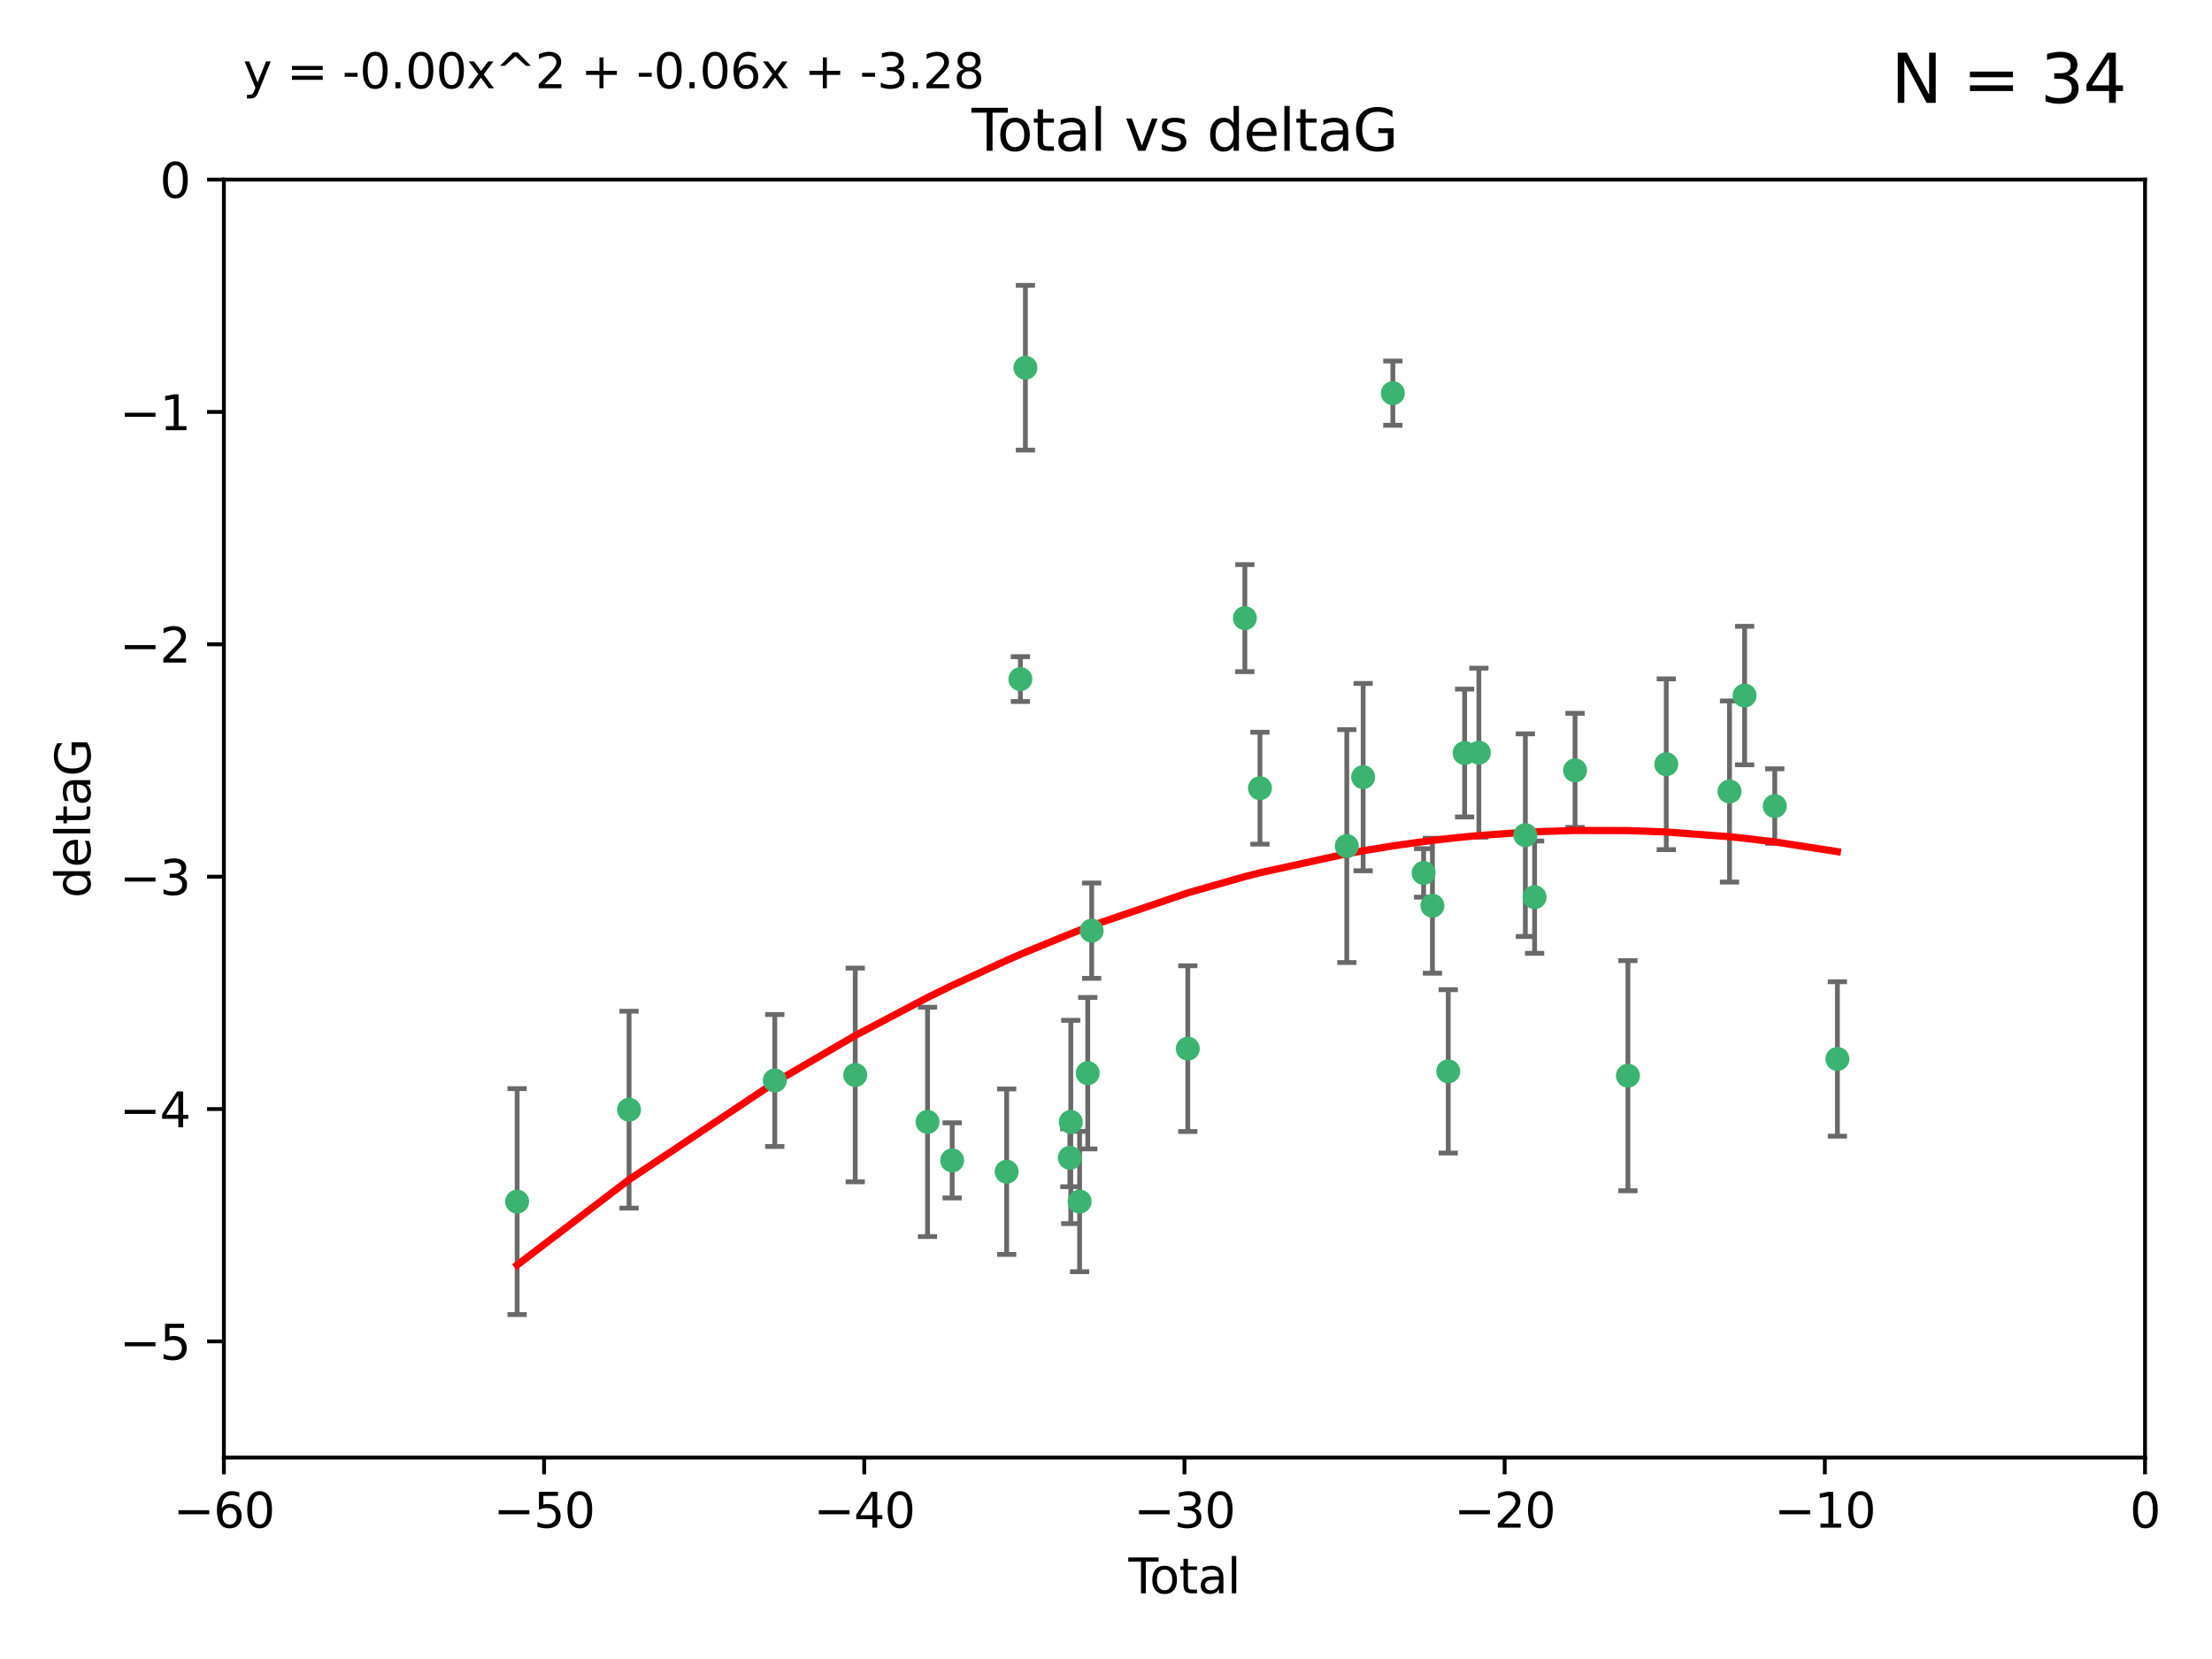 <?xml version="1.0" encoding="utf-8" standalone="no"?>
<!DOCTYPE svg PUBLIC "-//W3C//DTD SVG 1.1//EN"
  "http://www.w3.org/Graphics/SVG/1.1/DTD/svg11.dtd">
<svg xmlns:xlink="http://www.w3.org/1999/xlink" width="460.8pt" height="345.6pt" viewBox="0 0 460.8 345.6" xmlns="http://www.w3.org/2000/svg" version="1.1">
 <defs>
  <style type="text/css">*{stroke-linejoin: round; stroke-linecap: butt}</style>
 </defs>
 <g id="figure_1">
  <g id="patch_1">
   <path d="M 0 345.6 
L 460.8 345.6 
L 460.8 0 
L 0 0 
z
" style="fill: #ffffff"/>
  </g>
  <g id="axes_1">
   <g id="patch_2">
    <path d="M 46.64 303.64 
L 446.85 303.64 
L 446.85 37.411 
L 46.64 37.411 
z
" style="fill: #ffffff"/>
   </g>
   <g id="PathCollection_1">
    <defs>
     <path id="m888e1303e3" d="M 0 1.118 
C 0.297 1.118 0.581 1 0.791 0.791 
C 1 0.581 1.118 0.297 1.118 0 
C 1.118 -0.297 1 -0.581 0.791 -0.791 
C 0.581 -1 0.297 -1.118 0 -1.118 
C -0.297 -1.118 -0.581 -1 -0.791 -0.791 
C -1 -0.581 -1.118 -0.297 -1.118 0 
C -1.118 0.297 -1 0.581 -0.791 0.791 
C -0.581 1 -0.297 1.118 0 1.118 
z
" style="stroke: #3cb371"/>
    </defs>
    <g clip-path="url(#pc1f50fcd42)">
     <use xlink:href="#m888e1303e3" x="107.728" y="250.316" style="fill: #3cb371; stroke: #3cb371"/>
     <use xlink:href="#m888e1303e3" x="131.044" y="231.167" style="fill: #3cb371; stroke: #3cb371"/>
     <use xlink:href="#m888e1303e3" x="161.402" y="225.088" style="fill: #3cb371; stroke: #3cb371"/>
     <use xlink:href="#m888e1303e3" x="178.161" y="223.937" style="fill: #3cb371; stroke: #3cb371"/>
     <use xlink:href="#m888e1303e3" x="193.222" y="233.712" style="fill: #3cb371; stroke: #3cb371"/>
     <use xlink:href="#m888e1303e3" x="198.354" y="241.73" style="fill: #3cb371; stroke: #3cb371"/>
     <use xlink:href="#m888e1303e3" x="209.704" y="244.088" style="fill: #3cb371; stroke: #3cb371"/>
     <use xlink:href="#m888e1303e3" x="212.564" y="141.469" style="fill: #3cb371; stroke: #3cb371"/>
     <use xlink:href="#m888e1303e3" x="213.612" y="76.602" style="fill: #3cb371; stroke: #3cb371"/>
     <use xlink:href="#m888e1303e3" x="222.87" y="241.193" style="fill: #3cb371; stroke: #3cb371"/>
     <use xlink:href="#m888e1303e3" x="223.063" y="233.723" style="fill: #3cb371; stroke: #3cb371"/>
     <use xlink:href="#m888e1303e3" x="224.902" y="250.302" style="fill: #3cb371; stroke: #3cb371"/>
     <use xlink:href="#m888e1303e3" x="226.599" y="223.559" style="fill: #3cb371; stroke: #3cb371"/>
     <use xlink:href="#m888e1303e3" x="227.416" y="193.873" style="fill: #3cb371; stroke: #3cb371"/>
     <use xlink:href="#m888e1303e3" x="247.442" y="218.451" style="fill: #3cb371; stroke: #3cb371"/>
     <use xlink:href="#m888e1303e3" x="259.326" y="128.766" style="fill: #3cb371; stroke: #3cb371"/>
     <use xlink:href="#m888e1303e3" x="262.471" y="164.196" style="fill: #3cb371; stroke: #3cb371"/>
     <use xlink:href="#m888e1303e3" x="280.563" y="176.253" style="fill: #3cb371; stroke: #3cb371"/>
     <use xlink:href="#m888e1303e3" x="283.966" y="161.887" style="fill: #3cb371; stroke: #3cb371"/>
     <use xlink:href="#m888e1303e3" x="290.155" y="81.905" style="fill: #3cb371; stroke: #3cb371"/>
     <use xlink:href="#m888e1303e3" x="296.566" y="181.846" style="fill: #3cb371; stroke: #3cb371"/>
     <use xlink:href="#m888e1303e3" x="298.403" y="188.681" style="fill: #3cb371; stroke: #3cb371"/>
     <use xlink:href="#m888e1303e3" x="301.697" y="223.183" style="fill: #3cb371; stroke: #3cb371"/>
     <use xlink:href="#m888e1303e3" x="305.109" y="156.873" style="fill: #3cb371; stroke: #3cb371"/>
     <use xlink:href="#m888e1303e3" x="308.078" y="156.793" style="fill: #3cb371; stroke: #3cb371"/>
     <use xlink:href="#m888e1303e3" x="317.762" y="173.979" style="fill: #3cb371; stroke: #3cb371"/>
     <use xlink:href="#m888e1303e3" x="319.685" y="186.895" style="fill: #3cb371; stroke: #3cb371"/>
     <use xlink:href="#m888e1303e3" x="328.112" y="160.478" style="fill: #3cb371; stroke: #3cb371"/>
     <use xlink:href="#m888e1303e3" x="339.126" y="224.085" style="fill: #3cb371; stroke: #3cb371"/>
     <use xlink:href="#m888e1303e3" x="347.116" y="159.21" style="fill: #3cb371; stroke: #3cb371"/>
     <use xlink:href="#m888e1303e3" x="360.29" y="164.886" style="fill: #3cb371; stroke: #3cb371"/>
     <use xlink:href="#m888e1303e3" x="363.432" y="144.894" style="fill: #3cb371; stroke: #3cb371"/>
     <use xlink:href="#m888e1303e3" x="369.717" y="167.925" style="fill: #3cb371; stroke: #3cb371"/>
     <use xlink:href="#m888e1303e3" x="382.763" y="220.6" style="fill: #3cb371; stroke: #3cb371"/>
    </g>
   </g>
   <g id="matplotlib.axis_1">
    <g id="xtick_1">
     <g id="line2d_1">
      <defs>
       <path id="mb8787c82d1" d="M 0 0 
L 0 3.5 
" style="stroke: #000000; stroke-width: 0.8"/>
      </defs>
      <g>
       <use xlink:href="#mb8787c82d1" x="46.64" y="303.64" style="stroke: #000000; stroke-width: 0.8"/>
      </g>
     </g>
     <g id="text_1">
      <!-- −60 -->
      <g transform="translate(36.088 318.238)scale(0.1 -0.1)">
       <defs>
        <path id="DejaVuSans-2212" d="M 678 2272 
L 4684 2272 
L 4684 1741 
L 678 1741 
L 678 2272 
z
" transform="scale(0.016)"/>
        <path id="DejaVuSans-36" d="M 2113 2584 
Q 1688 2584 1439 2293 
Q 1191 2003 1191 1497 
Q 1191 994 1439 701 
Q 1688 409 2113 409 
Q 2538 409 2786 701 
Q 3034 994 3034 1497 
Q 3034 2003 2786 2293 
Q 2538 2584 2113 2584 
z
M 3366 4563 
L 3366 3988 
Q 3128 4100 2886 4159 
Q 2644 4219 2406 4219 
Q 1781 4219 1451 3797 
Q 1122 3375 1075 2522 
Q 1259 2794 1537 2939 
Q 1816 3084 2150 3084 
Q 2853 3084 3261 2657 
Q 3669 2231 3669 1497 
Q 3669 778 3244 343 
Q 2819 -91 2113 -91 
Q 1303 -91 875 529 
Q 447 1150 447 2328 
Q 447 3434 972 4092 
Q 1497 4750 2381 4750 
Q 2619 4750 2861 4703 
Q 3103 4656 3366 4563 
z
" transform="scale(0.016)"/>
        <path id="DejaVuSans-30" d="M 2034 4250 
Q 1547 4250 1301 3770 
Q 1056 3291 1056 2328 
Q 1056 1369 1301 889 
Q 1547 409 2034 409 
Q 2525 409 2770 889 
Q 3016 1369 3016 2328 
Q 3016 3291 2770 3770 
Q 2525 4250 2034 4250 
z
M 2034 4750 
Q 2819 4750 3233 4129 
Q 3647 3509 3647 2328 
Q 3647 1150 3233 529 
Q 2819 -91 2034 -91 
Q 1250 -91 836 529 
Q 422 1150 422 2328 
Q 422 3509 836 4129 
Q 1250 4750 2034 4750 
z
" transform="scale(0.016)"/>
       </defs>
       <use xlink:href="#DejaVuSans-2212"/>
       <use xlink:href="#DejaVuSans-36" x="83.789"/>
       <use xlink:href="#DejaVuSans-30" x="147.412"/>
      </g>
     </g>
    </g>
    <g id="xtick_2">
     <g id="line2d_2">
      <g>
       <use xlink:href="#mb8787c82d1" x="113.342" y="303.64" style="stroke: #000000; stroke-width: 0.8"/>
      </g>
     </g>
     <g id="text_2">
      <!-- −50 -->
      <g transform="translate(102.789 318.238)scale(0.1 -0.1)">
       <defs>
        <path id="DejaVuSans-35" d="M 691 4666 
L 3169 4666 
L 3169 4134 
L 1269 4134 
L 1269 2991 
Q 1406 3038 1543 3061 
Q 1681 3084 1819 3084 
Q 2600 3084 3056 2656 
Q 3513 2228 3513 1497 
Q 3513 744 3044 326 
Q 2575 -91 1722 -91 
Q 1428 -91 1123 -41 
Q 819 9 494 109 
L 494 744 
Q 775 591 1075 516 
Q 1375 441 1709 441 
Q 2250 441 2565 725 
Q 2881 1009 2881 1497 
Q 2881 1984 2565 2268 
Q 2250 2553 1709 2553 
Q 1456 2553 1204 2497 
Q 953 2441 691 2322 
L 691 4666 
z
" transform="scale(0.016)"/>
       </defs>
       <use xlink:href="#DejaVuSans-2212"/>
       <use xlink:href="#DejaVuSans-35" x="83.789"/>
       <use xlink:href="#DejaVuSans-30" x="147.412"/>
      </g>
     </g>
    </g>
    <g id="xtick_3">
     <g id="line2d_3">
      <g>
       <use xlink:href="#mb8787c82d1" x="180.043" y="303.64" style="stroke: #000000; stroke-width: 0.8"/>
      </g>
     </g>
     <g id="text_3">
      <!-- −40 -->
      <g transform="translate(169.491 318.238)scale(0.1 -0.1)">
       <defs>
        <path id="DejaVuSans-34" d="M 2419 4116 
L 825 1625 
L 2419 1625 
L 2419 4116 
z
M 2253 4666 
L 3047 4666 
L 3047 1625 
L 3713 1625 
L 3713 1100 
L 3047 1100 
L 3047 0 
L 2419 0 
L 2419 1100 
L 313 1100 
L 313 1709 
L 2253 4666 
z
" transform="scale(0.016)"/>
       </defs>
       <use xlink:href="#DejaVuSans-2212"/>
       <use xlink:href="#DejaVuSans-34" x="83.789"/>
       <use xlink:href="#DejaVuSans-30" x="147.412"/>
      </g>
     </g>
    </g>
    <g id="xtick_4">
     <g id="line2d_4">
      <g>
       <use xlink:href="#mb8787c82d1" x="246.745" y="303.64" style="stroke: #000000; stroke-width: 0.8"/>
      </g>
     </g>
     <g id="text_4">
      <!-- −30 -->
      <g transform="translate(236.193 318.238)scale(0.1 -0.1)">
       <defs>
        <path id="DejaVuSans-33" d="M 2597 2516 
Q 3050 2419 3304 2112 
Q 3559 1806 3559 1356 
Q 3559 666 3084 287 
Q 2609 -91 1734 -91 
Q 1441 -91 1130 -33 
Q 819 25 488 141 
L 488 750 
Q 750 597 1062 519 
Q 1375 441 1716 441 
Q 2309 441 2620 675 
Q 2931 909 2931 1356 
Q 2931 1769 2642 2001 
Q 2353 2234 1838 2234 
L 1294 2234 
L 1294 2753 
L 1863 2753 
Q 2328 2753 2575 2939 
Q 2822 3125 2822 3475 
Q 2822 3834 2567 4026 
Q 2313 4219 1838 4219 
Q 1578 4219 1281 4162 
Q 984 4106 628 3988 
L 628 4550 
Q 988 4650 1302 4700 
Q 1616 4750 1894 4750 
Q 2613 4750 3031 4423 
Q 3450 4097 3450 3541 
Q 3450 3153 3228 2886 
Q 3006 2619 2597 2516 
z
" transform="scale(0.016)"/>
       </defs>
       <use xlink:href="#DejaVuSans-2212"/>
       <use xlink:href="#DejaVuSans-33" x="83.789"/>
       <use xlink:href="#DejaVuSans-30" x="147.412"/>
      </g>
     </g>
    </g>
    <g id="xtick_5">
     <g id="line2d_5">
      <g>
       <use xlink:href="#mb8787c82d1" x="313.447" y="303.64" style="stroke: #000000; stroke-width: 0.8"/>
      </g>
     </g>
     <g id="text_5">
      <!-- −20 -->
      <g transform="translate(302.894 318.238)scale(0.1 -0.1)">
       <defs>
        <path id="DejaVuSans-32" d="M 1228 531 
L 3431 531 
L 3431 0 
L 469 0 
L 469 531 
Q 828 903 1448 1529 
Q 2069 2156 2228 2338 
Q 2531 2678 2651 2914 
Q 2772 3150 2772 3378 
Q 2772 3750 2511 3984 
Q 2250 4219 1831 4219 
Q 1534 4219 1204 4116 
Q 875 4013 500 3803 
L 500 4441 
Q 881 4594 1212 4672 
Q 1544 4750 1819 4750 
Q 2544 4750 2975 4387 
Q 3406 4025 3406 3419 
Q 3406 3131 3298 2873 
Q 3191 2616 2906 2266 
Q 2828 2175 2409 1742 
Q 1991 1309 1228 531 
z
" transform="scale(0.016)"/>
       </defs>
       <use xlink:href="#DejaVuSans-2212"/>
       <use xlink:href="#DejaVuSans-32" x="83.789"/>
       <use xlink:href="#DejaVuSans-30" x="147.412"/>
      </g>
     </g>
    </g>
    <g id="xtick_6">
     <g id="line2d_6">
      <g>
       <use xlink:href="#mb8787c82d1" x="380.148" y="303.64" style="stroke: #000000; stroke-width: 0.8"/>
      </g>
     </g>
     <g id="text_6">
      <!-- −10 -->
      <g transform="translate(369.596 318.238)scale(0.1 -0.1)">
       <defs>
        <path id="DejaVuSans-31" d="M 794 531 
L 1825 531 
L 1825 4091 
L 703 3866 
L 703 4441 
L 1819 4666 
L 2450 4666 
L 2450 531 
L 3481 531 
L 3481 0 
L 794 0 
L 794 531 
z
" transform="scale(0.016)"/>
       </defs>
       <use xlink:href="#DejaVuSans-2212"/>
       <use xlink:href="#DejaVuSans-31" x="83.789"/>
       <use xlink:href="#DejaVuSans-30" x="147.412"/>
      </g>
     </g>
    </g>
    <g id="xtick_7">
     <g id="line2d_7">
      <g>
       <use xlink:href="#mb8787c82d1" x="446.85" y="303.64" style="stroke: #000000; stroke-width: 0.8"/>
      </g>
     </g>
     <g id="text_7">
      <!-- 0 -->
      <g transform="translate(443.669 318.238)scale(0.1 -0.1)">
       <use xlink:href="#DejaVuSans-30"/>
      </g>
     </g>
    </g>
    <g id="text_8">
     <!-- Total -->
     <g transform="translate(235.068 331.917)scale(0.1 -0.1)">
      <defs>
       <path id="DejaVuSans-54" d="M -19 4666 
L 3928 4666 
L 3928 4134 
L 2272 4134 
L 2272 0 
L 1638 0 
L 1638 4134 
L -19 4134 
L -19 4666 
z
" transform="scale(0.016)"/>
       <path id="DejaVuSans-6f" d="M 1959 3097 
Q 1497 3097 1228 2736 
Q 959 2375 959 1747 
Q 959 1119 1226 758 
Q 1494 397 1959 397 
Q 2419 397 2687 759 
Q 2956 1122 2956 1747 
Q 2956 2369 2687 2733 
Q 2419 3097 1959 3097 
z
M 1959 3584 
Q 2709 3584 3137 3096 
Q 3566 2609 3566 1747 
Q 3566 888 3137 398 
Q 2709 -91 1959 -91 
Q 1206 -91 779 398 
Q 353 888 353 1747 
Q 353 2609 779 3096 
Q 1206 3584 1959 3584 
z
" transform="scale(0.016)"/>
       <path id="DejaVuSans-74" d="M 1172 4494 
L 1172 3500 
L 2356 3500 
L 2356 3053 
L 1172 3053 
L 1172 1153 
Q 1172 725 1289 603 
Q 1406 481 1766 481 
L 2356 481 
L 2356 0 
L 1766 0 
Q 1100 0 847 248 
Q 594 497 594 1153 
L 594 3053 
L 172 3053 
L 172 3500 
L 594 3500 
L 594 4494 
L 1172 4494 
z
" transform="scale(0.016)"/>
       <path id="DejaVuSans-61" d="M 2194 1759 
Q 1497 1759 1228 1600 
Q 959 1441 959 1056 
Q 959 750 1161 570 
Q 1363 391 1709 391 
Q 2188 391 2477 730 
Q 2766 1069 2766 1631 
L 2766 1759 
L 2194 1759 
z
M 3341 1997 
L 3341 0 
L 2766 0 
L 2766 531 
Q 2569 213 2275 61 
Q 1981 -91 1556 -91 
Q 1019 -91 701 211 
Q 384 513 384 1019 
Q 384 1609 779 1909 
Q 1175 2209 1959 2209 
L 2766 2209 
L 2766 2266 
Q 2766 2663 2505 2880 
Q 2244 3097 1772 3097 
Q 1472 3097 1187 3025 
Q 903 2953 641 2809 
L 641 3341 
Q 956 3463 1253 3523 
Q 1550 3584 1831 3584 
Q 2591 3584 2966 3190 
Q 3341 2797 3341 1997 
z
" transform="scale(0.016)"/>
       <path id="DejaVuSans-6c" d="M 603 4863 
L 1178 4863 
L 1178 0 
L 603 0 
L 603 4863 
z
" transform="scale(0.016)"/>
      </defs>
      <use xlink:href="#DejaVuSans-54"/>
      <use xlink:href="#DejaVuSans-6f" x="44.084"/>
      <use xlink:href="#DejaVuSans-74" x="105.266"/>
      <use xlink:href="#DejaVuSans-61" x="144.475"/>
      <use xlink:href="#DejaVuSans-6c" x="205.754"/>
     </g>
    </g>
   </g>
   <g id="matplotlib.axis_2">
    <g id="ytick_1">
     <g id="line2d_8">
      <defs>
       <path id="md233405616" d="M 0 0 
L -3.5 0 
" style="stroke: #000000; stroke-width: 0.8"/>
      </defs>
      <g>
       <use xlink:href="#md233405616" x="46.64" y="279.437" style="stroke: #000000; stroke-width: 0.8"/>
      </g>
     </g>
     <g id="text_9">
      <!-- −5 -->
      <g transform="translate(24.898 283.237)scale(0.1 -0.1)">
       <use xlink:href="#DejaVuSans-2212"/>
       <use xlink:href="#DejaVuSans-35" x="83.789"/>
      </g>
     </g>
    </g>
    <g id="ytick_2">
     <g id="line2d_9">
      <g>
       <use xlink:href="#md233405616" x="46.64" y="231.032" style="stroke: #000000; stroke-width: 0.8"/>
      </g>
     </g>
     <g id="text_10">
      <!-- −4 -->
      <g transform="translate(24.898 234.831)scale(0.1 -0.1)">
       <use xlink:href="#DejaVuSans-2212"/>
       <use xlink:href="#DejaVuSans-34" x="83.789"/>
      </g>
     </g>
    </g>
    <g id="ytick_3">
     <g id="line2d_10">
      <g>
       <use xlink:href="#md233405616" x="46.64" y="182.627" style="stroke: #000000; stroke-width: 0.8"/>
      </g>
     </g>
     <g id="text_11">
      <!-- −3 -->
      <g transform="translate(24.898 186.426)scale(0.1 -0.1)">
       <use xlink:href="#DejaVuSans-2212"/>
       <use xlink:href="#DejaVuSans-33" x="83.789"/>
      </g>
     </g>
    </g>
    <g id="ytick_4">
     <g id="line2d_11">
      <g>
       <use xlink:href="#md233405616" x="46.64" y="134.222" style="stroke: #000000; stroke-width: 0.8"/>
      </g>
     </g>
     <g id="text_12">
      <!-- −2 -->
      <g transform="translate(24.898 138.021)scale(0.1 -0.1)">
       <use xlink:href="#DejaVuSans-2212"/>
       <use xlink:href="#DejaVuSans-32" x="83.789"/>
      </g>
     </g>
    </g>
    <g id="ytick_5">
     <g id="line2d_12">
      <g>
       <use xlink:href="#md233405616" x="46.64" y="85.816" style="stroke: #000000; stroke-width: 0.8"/>
      </g>
     </g>
     <g id="text_13">
      <!-- −1 -->
      <g transform="translate(24.898 89.616)scale(0.1 -0.1)">
       <use xlink:href="#DejaVuSans-2212"/>
       <use xlink:href="#DejaVuSans-31" x="83.789"/>
      </g>
     </g>
    </g>
    <g id="ytick_6">
     <g id="line2d_13">
      <g>
       <use xlink:href="#md233405616" x="46.64" y="37.411" style="stroke: #000000; stroke-width: 0.8"/>
      </g>
     </g>
     <g id="text_14">
      <!-- 0 -->
      <g transform="translate(33.278 41.21)scale(0.1 -0.1)">
       <use xlink:href="#DejaVuSans-30"/>
      </g>
     </g>
    </g>
    <g id="text_15">
     <!-- deltaG -->
     <g transform="translate(18.818 187.064)rotate(-90)scale(0.1 -0.1)">
      <defs>
       <path id="DejaVuSans-64" d="M 2906 2969 
L 2906 4863 
L 3481 4863 
L 3481 0 
L 2906 0 
L 2906 525 
Q 2725 213 2448 61 
Q 2172 -91 1784 -91 
Q 1150 -91 751 415 
Q 353 922 353 1747 
Q 353 2572 751 3078 
Q 1150 3584 1784 3584 
Q 2172 3584 2448 3432 
Q 2725 3281 2906 2969 
z
M 947 1747 
Q 947 1113 1208 752 
Q 1469 391 1925 391 
Q 2381 391 2643 752 
Q 2906 1113 2906 1747 
Q 2906 2381 2643 2742 
Q 2381 3103 1925 3103 
Q 1469 3103 1208 2742 
Q 947 2381 947 1747 
z
" transform="scale(0.016)"/>
       <path id="DejaVuSans-65" d="M 3597 1894 
L 3597 1613 
L 953 1613 
Q 991 1019 1311 708 
Q 1631 397 2203 397 
Q 2534 397 2845 478 
Q 3156 559 3463 722 
L 3463 178 
Q 3153 47 2828 -22 
Q 2503 -91 2169 -91 
Q 1331 -91 842 396 
Q 353 884 353 1716 
Q 353 2575 817 3079 
Q 1281 3584 2069 3584 
Q 2775 3584 3186 3129 
Q 3597 2675 3597 1894 
z
M 3022 2063 
Q 3016 2534 2758 2815 
Q 2500 3097 2075 3097 
Q 1594 3097 1305 2825 
Q 1016 2553 972 2059 
L 3022 2063 
z
" transform="scale(0.016)"/>
       <path id="DejaVuSans-47" d="M 3809 666 
L 3809 1919 
L 2778 1919 
L 2778 2438 
L 4434 2438 
L 4434 434 
Q 4069 175 3628 42 
Q 3188 -91 2688 -91 
Q 1594 -91 976 548 
Q 359 1188 359 2328 
Q 359 3472 976 4111 
Q 1594 4750 2688 4750 
Q 3144 4750 3555 4637 
Q 3966 4525 4313 4306 
L 4313 3634 
Q 3963 3931 3569 4081 
Q 3175 4231 2741 4231 
Q 1884 4231 1454 3753 
Q 1025 3275 1025 2328 
Q 1025 1384 1454 906 
Q 1884 428 2741 428 
Q 3075 428 3337 486 
Q 3600 544 3809 666 
z
" transform="scale(0.016)"/>
      </defs>
      <use xlink:href="#DejaVuSans-64"/>
      <use xlink:href="#DejaVuSans-65" x="63.477"/>
      <use xlink:href="#DejaVuSans-6c" x="125"/>
      <use xlink:href="#DejaVuSans-74" x="152.783"/>
      <use xlink:href="#DejaVuSans-61" x="191.992"/>
      <use xlink:href="#DejaVuSans-47" x="253.271"/>
     </g>
    </g>
   </g>
   <g id="LineCollection_1">
    <path d="M 107.728 273.851 
L 107.728 226.78 
" clip-path="url(#pc1f50fcd42)" style="fill: none; stroke: #696969"/>
    <path d="M 131.044 251.678 
L 131.044 210.656 
" clip-path="url(#pc1f50fcd42)" style="fill: none; stroke: #696969"/>
    <path d="M 161.402 238.836 
L 161.402 211.34 
" clip-path="url(#pc1f50fcd42)" style="fill: none; stroke: #696969"/>
    <path d="M 178.161 246.2 
L 178.161 201.674 
" clip-path="url(#pc1f50fcd42)" style="fill: none; stroke: #696969"/>
    <path d="M 193.222 257.598 
L 193.222 209.826 
" clip-path="url(#pc1f50fcd42)" style="fill: none; stroke: #696969"/>
    <path d="M 198.354 249.557 
L 198.354 233.903 
" clip-path="url(#pc1f50fcd42)" style="fill: none; stroke: #696969"/>
    <path d="M 209.704 261.318 
L 209.704 226.858 
" clip-path="url(#pc1f50fcd42)" style="fill: none; stroke: #696969"/>
    <path d="M 212.564 146.137 
L 212.564 136.802 
" clip-path="url(#pc1f50fcd42)" style="fill: none; stroke: #696969"/>
    <path d="M 213.612 93.762 
L 213.612 59.442 
" clip-path="url(#pc1f50fcd42)" style="fill: none; stroke: #696969"/>
    <path d="M 222.87 247.22 
L 222.87 235.166 
" clip-path="url(#pc1f50fcd42)" style="fill: none; stroke: #696969"/>
    <path d="M 223.063 254.896 
L 223.063 212.549 
" clip-path="url(#pc1f50fcd42)" style="fill: none; stroke: #696969"/>
    <path d="M 224.902 264.925 
L 224.902 235.679 
" clip-path="url(#pc1f50fcd42)" style="fill: none; stroke: #696969"/>
    <path d="M 226.599 239.336 
L 226.599 207.781 
" clip-path="url(#pc1f50fcd42)" style="fill: none; stroke: #696969"/>
    <path d="M 227.416 203.802 
L 227.416 183.944 
" clip-path="url(#pc1f50fcd42)" style="fill: none; stroke: #696969"/>
    <path d="M 247.442 235.713 
L 247.442 201.188 
" clip-path="url(#pc1f50fcd42)" style="fill: none; stroke: #696969"/>
    <path d="M 259.326 139.92 
L 259.326 117.611 
" clip-path="url(#pc1f50fcd42)" style="fill: none; stroke: #696969"/>
    <path d="M 262.471 175.847 
L 262.471 152.545 
" clip-path="url(#pc1f50fcd42)" style="fill: none; stroke: #696969"/>
    <path d="M 280.563 200.512 
L 280.563 151.994 
" clip-path="url(#pc1f50fcd42)" style="fill: none; stroke: #696969"/>
    <path d="M 283.966 181.396 
L 283.966 142.378 
" clip-path="url(#pc1f50fcd42)" style="fill: none; stroke: #696969"/>
    <path d="M 290.155 88.597 
L 290.155 75.213 
" clip-path="url(#pc1f50fcd42)" style="fill: none; stroke: #696969"/>
    <path d="M 296.566 186.895 
L 296.566 176.797 
" clip-path="url(#pc1f50fcd42)" style="fill: none; stroke: #696969"/>
    <path d="M 298.403 202.739 
L 298.403 174.624 
" clip-path="url(#pc1f50fcd42)" style="fill: none; stroke: #696969"/>
    <path d="M 301.697 240.197 
L 301.697 206.168 
" clip-path="url(#pc1f50fcd42)" style="fill: none; stroke: #696969"/>
    <path d="M 305.109 170.189 
L 305.109 143.557 
" clip-path="url(#pc1f50fcd42)" style="fill: none; stroke: #696969"/>
    <path d="M 308.078 174.39 
L 308.078 139.196 
" clip-path="url(#pc1f50fcd42)" style="fill: none; stroke: #696969"/>
    <path d="M 317.762 195.085 
L 317.762 152.873 
" clip-path="url(#pc1f50fcd42)" style="fill: none; stroke: #696969"/>
    <path d="M 319.685 198.597 
L 319.685 175.193 
" clip-path="url(#pc1f50fcd42)" style="fill: none; stroke: #696969"/>
    <path d="M 328.112 172.358 
L 328.112 148.597 
" clip-path="url(#pc1f50fcd42)" style="fill: none; stroke: #696969"/>
    <path d="M 339.126 248.056 
L 339.126 200.114 
" clip-path="url(#pc1f50fcd42)" style="fill: none; stroke: #696969"/>
    <path d="M 347.116 176.996 
L 347.116 141.423 
" clip-path="url(#pc1f50fcd42)" style="fill: none; stroke: #696969"/>
    <path d="M 360.29 183.754 
L 360.29 146.019 
" clip-path="url(#pc1f50fcd42)" style="fill: none; stroke: #696969"/>
    <path d="M 363.432 159.319 
L 363.432 130.469 
" clip-path="url(#pc1f50fcd42)" style="fill: none; stroke: #696969"/>
    <path d="M 369.717 175.69 
L 369.717 160.161 
" clip-path="url(#pc1f50fcd42)" style="fill: none; stroke: #696969"/>
    <path d="M 382.763 236.686 
L 382.763 204.513 
" clip-path="url(#pc1f50fcd42)" style="fill: none; stroke: #696969"/>
   </g>
   <g id="line2d_14">
    <defs>
     <path id="m9867079b79" d="M 2 0 
L -2 -0 
" style="stroke: #696969"/>
    </defs>
    <g clip-path="url(#pc1f50fcd42)">
     <use xlink:href="#m9867079b79" x="107.728" y="273.851" style="fill: #696969; stroke: #696969"/>
     <use xlink:href="#m9867079b79" x="131.044" y="251.678" style="fill: #696969; stroke: #696969"/>
     <use xlink:href="#m9867079b79" x="161.402" y="238.836" style="fill: #696969; stroke: #696969"/>
     <use xlink:href="#m9867079b79" x="178.161" y="246.2" style="fill: #696969; stroke: #696969"/>
     <use xlink:href="#m9867079b79" x="193.222" y="257.598" style="fill: #696969; stroke: #696969"/>
     <use xlink:href="#m9867079b79" x="198.354" y="249.557" style="fill: #696969; stroke: #696969"/>
     <use xlink:href="#m9867079b79" x="209.704" y="261.318" style="fill: #696969; stroke: #696969"/>
     <use xlink:href="#m9867079b79" x="212.564" y="146.137" style="fill: #696969; stroke: #696969"/>
     <use xlink:href="#m9867079b79" x="213.612" y="93.762" style="fill: #696969; stroke: #696969"/>
     <use xlink:href="#m9867079b79" x="222.87" y="247.22" style="fill: #696969; stroke: #696969"/>
     <use xlink:href="#m9867079b79" x="223.063" y="254.896" style="fill: #696969; stroke: #696969"/>
     <use xlink:href="#m9867079b79" x="224.902" y="264.925" style="fill: #696969; stroke: #696969"/>
     <use xlink:href="#m9867079b79" x="226.599" y="239.336" style="fill: #696969; stroke: #696969"/>
     <use xlink:href="#m9867079b79" x="227.416" y="203.802" style="fill: #696969; stroke: #696969"/>
     <use xlink:href="#m9867079b79" x="247.442" y="235.713" style="fill: #696969; stroke: #696969"/>
     <use xlink:href="#m9867079b79" x="259.326" y="139.92" style="fill: #696969; stroke: #696969"/>
     <use xlink:href="#m9867079b79" x="262.471" y="175.847" style="fill: #696969; stroke: #696969"/>
     <use xlink:href="#m9867079b79" x="280.563" y="200.512" style="fill: #696969; stroke: #696969"/>
     <use xlink:href="#m9867079b79" x="283.966" y="181.396" style="fill: #696969; stroke: #696969"/>
     <use xlink:href="#m9867079b79" x="290.155" y="88.597" style="fill: #696969; stroke: #696969"/>
     <use xlink:href="#m9867079b79" x="296.566" y="186.895" style="fill: #696969; stroke: #696969"/>
     <use xlink:href="#m9867079b79" x="298.403" y="202.739" style="fill: #696969; stroke: #696969"/>
     <use xlink:href="#m9867079b79" x="301.697" y="240.197" style="fill: #696969; stroke: #696969"/>
     <use xlink:href="#m9867079b79" x="305.109" y="170.189" style="fill: #696969; stroke: #696969"/>
     <use xlink:href="#m9867079b79" x="308.078" y="174.39" style="fill: #696969; stroke: #696969"/>
     <use xlink:href="#m9867079b79" x="317.762" y="195.085" style="fill: #696969; stroke: #696969"/>
     <use xlink:href="#m9867079b79" x="319.685" y="198.597" style="fill: #696969; stroke: #696969"/>
     <use xlink:href="#m9867079b79" x="328.112" y="172.358" style="fill: #696969; stroke: #696969"/>
     <use xlink:href="#m9867079b79" x="339.126" y="248.056" style="fill: #696969; stroke: #696969"/>
     <use xlink:href="#m9867079b79" x="347.116" y="176.996" style="fill: #696969; stroke: #696969"/>
     <use xlink:href="#m9867079b79" x="360.29" y="183.754" style="fill: #696969; stroke: #696969"/>
     <use xlink:href="#m9867079b79" x="363.432" y="159.319" style="fill: #696969; stroke: #696969"/>
     <use xlink:href="#m9867079b79" x="369.717" y="175.69" style="fill: #696969; stroke: #696969"/>
     <use xlink:href="#m9867079b79" x="382.763" y="236.686" style="fill: #696969; stroke: #696969"/>
    </g>
   </g>
   <g id="line2d_15">
    <g clip-path="url(#pc1f50fcd42)">
     <use xlink:href="#m9867079b79" x="107.728" y="226.78" style="fill: #696969; stroke: #696969"/>
     <use xlink:href="#m9867079b79" x="131.044" y="210.656" style="fill: #696969; stroke: #696969"/>
     <use xlink:href="#m9867079b79" x="161.402" y="211.34" style="fill: #696969; stroke: #696969"/>
     <use xlink:href="#m9867079b79" x="178.161" y="201.674" style="fill: #696969; stroke: #696969"/>
     <use xlink:href="#m9867079b79" x="193.222" y="209.826" style="fill: #696969; stroke: #696969"/>
     <use xlink:href="#m9867079b79" x="198.354" y="233.903" style="fill: #696969; stroke: #696969"/>
     <use xlink:href="#m9867079b79" x="209.704" y="226.858" style="fill: #696969; stroke: #696969"/>
     <use xlink:href="#m9867079b79" x="212.564" y="136.802" style="fill: #696969; stroke: #696969"/>
     <use xlink:href="#m9867079b79" x="213.612" y="59.442" style="fill: #696969; stroke: #696969"/>
     <use xlink:href="#m9867079b79" x="222.87" y="235.166" style="fill: #696969; stroke: #696969"/>
     <use xlink:href="#m9867079b79" x="223.063" y="212.549" style="fill: #696969; stroke: #696969"/>
     <use xlink:href="#m9867079b79" x="224.902" y="235.679" style="fill: #696969; stroke: #696969"/>
     <use xlink:href="#m9867079b79" x="226.599" y="207.781" style="fill: #696969; stroke: #696969"/>
     <use xlink:href="#m9867079b79" x="227.416" y="183.944" style="fill: #696969; stroke: #696969"/>
     <use xlink:href="#m9867079b79" x="247.442" y="201.188" style="fill: #696969; stroke: #696969"/>
     <use xlink:href="#m9867079b79" x="259.326" y="117.611" style="fill: #696969; stroke: #696969"/>
     <use xlink:href="#m9867079b79" x="262.471" y="152.545" style="fill: #696969; stroke: #696969"/>
     <use xlink:href="#m9867079b79" x="280.563" y="151.994" style="fill: #696969; stroke: #696969"/>
     <use xlink:href="#m9867079b79" x="283.966" y="142.378" style="fill: #696969; stroke: #696969"/>
     <use xlink:href="#m9867079b79" x="290.155" y="75.213" style="fill: #696969; stroke: #696969"/>
     <use xlink:href="#m9867079b79" x="296.566" y="176.797" style="fill: #696969; stroke: #696969"/>
     <use xlink:href="#m9867079b79" x="298.403" y="174.624" style="fill: #696969; stroke: #696969"/>
     <use xlink:href="#m9867079b79" x="301.697" y="206.168" style="fill: #696969; stroke: #696969"/>
     <use xlink:href="#m9867079b79" x="305.109" y="143.557" style="fill: #696969; stroke: #696969"/>
     <use xlink:href="#m9867079b79" x="308.078" y="139.196" style="fill: #696969; stroke: #696969"/>
     <use xlink:href="#m9867079b79" x="317.762" y="152.873" style="fill: #696969; stroke: #696969"/>
     <use xlink:href="#m9867079b79" x="319.685" y="175.193" style="fill: #696969; stroke: #696969"/>
     <use xlink:href="#m9867079b79" x="328.112" y="148.597" style="fill: #696969; stroke: #696969"/>
     <use xlink:href="#m9867079b79" x="339.126" y="200.114" style="fill: #696969; stroke: #696969"/>
     <use xlink:href="#m9867079b79" x="347.116" y="141.423" style="fill: #696969; stroke: #696969"/>
     <use xlink:href="#m9867079b79" x="360.29" y="146.019" style="fill: #696969; stroke: #696969"/>
     <use xlink:href="#m9867079b79" x="363.432" y="130.469" style="fill: #696969; stroke: #696969"/>
     <use xlink:href="#m9867079b79" x="369.717" y="160.161" style="fill: #696969; stroke: #696969"/>
     <use xlink:href="#m9867079b79" x="382.763" y="204.513" style="fill: #696969; stroke: #696969"/>
    </g>
   </g>
   <g id="line2d_16">
    <path d="M 107.728 263.529 
L 131.044 245.741 
L 161.402 225.491 
L 178.161 215.723 
L 193.222 207.802 
L 198.354 205.287 
L 209.704 200.062 
L 212.564 198.818 
L 213.612 198.369 
L 222.87 194.576 
L 223.063 194.501 
L 224.902 193.785 
L 226.599 193.135 
L 227.416 192.826 
L 247.442 185.996 
L 259.326 182.621 
L 262.471 181.812 
L 280.563 177.845 
L 283.966 177.23 
L 290.155 176.217 
L 296.566 175.312 
L 298.403 175.08 
L 301.697 174.693 
L 305.109 174.334 
L 308.078 174.055 
L 317.762 173.365 
L 319.685 173.268 
L 328.112 172.998 
L 339.126 173.028 
L 347.116 173.321 
L 360.29 174.302 
L 363.432 174.628 
L 369.717 175.385 
L 382.763 177.408 
" clip-path="url(#pc1f50fcd42)" style="fill: none; stroke: #ff0000; stroke-width: 1.5; stroke-linecap: square"/>
   </g>
   <g id="line2d_17">
    <defs>
     <path id="m01e9e45c41" d="M 0 2 
C 0.53 2 1.039 1.789 1.414 1.414 
C 1.789 1.039 2 0.53 2 0 
C 2 -0.53 1.789 -1.039 1.414 -1.414 
C 1.039 -1.789 0.53 -2 0 -2 
C -0.53 -2 -1.039 -1.789 -1.414 -1.414 
C -1.789 -1.039 -2 -0.53 -2 0 
C -2 0.53 -1.789 1.039 -1.414 1.414 
C -1.039 1.789 -0.53 2 0 2 
z
" style="stroke: #3cb371"/>
    </defs>
    <g clip-path="url(#pc1f50fcd42)">
     <use xlink:href="#m01e9e45c41" x="107.728" y="250.316" style="fill: #3cb371; stroke: #3cb371"/>
     <use xlink:href="#m01e9e45c41" x="131.044" y="231.167" style="fill: #3cb371; stroke: #3cb371"/>
     <use xlink:href="#m01e9e45c41" x="161.402" y="225.088" style="fill: #3cb371; stroke: #3cb371"/>
     <use xlink:href="#m01e9e45c41" x="178.161" y="223.937" style="fill: #3cb371; stroke: #3cb371"/>
     <use xlink:href="#m01e9e45c41" x="193.222" y="233.712" style="fill: #3cb371; stroke: #3cb371"/>
     <use xlink:href="#m01e9e45c41" x="198.354" y="241.73" style="fill: #3cb371; stroke: #3cb371"/>
     <use xlink:href="#m01e9e45c41" x="209.704" y="244.088" style="fill: #3cb371; stroke: #3cb371"/>
     <use xlink:href="#m01e9e45c41" x="212.564" y="141.469" style="fill: #3cb371; stroke: #3cb371"/>
     <use xlink:href="#m01e9e45c41" x="213.612" y="76.602" style="fill: #3cb371; stroke: #3cb371"/>
     <use xlink:href="#m01e9e45c41" x="222.87" y="241.193" style="fill: #3cb371; stroke: #3cb371"/>
     <use xlink:href="#m01e9e45c41" x="223.063" y="233.723" style="fill: #3cb371; stroke: #3cb371"/>
     <use xlink:href="#m01e9e45c41" x="224.902" y="250.302" style="fill: #3cb371; stroke: #3cb371"/>
     <use xlink:href="#m01e9e45c41" x="226.599" y="223.559" style="fill: #3cb371; stroke: #3cb371"/>
     <use xlink:href="#m01e9e45c41" x="227.416" y="193.873" style="fill: #3cb371; stroke: #3cb371"/>
     <use xlink:href="#m01e9e45c41" x="247.442" y="218.451" style="fill: #3cb371; stroke: #3cb371"/>
     <use xlink:href="#m01e9e45c41" x="259.326" y="128.766" style="fill: #3cb371; stroke: #3cb371"/>
     <use xlink:href="#m01e9e45c41" x="262.471" y="164.196" style="fill: #3cb371; stroke: #3cb371"/>
     <use xlink:href="#m01e9e45c41" x="280.563" y="176.253" style="fill: #3cb371; stroke: #3cb371"/>
     <use xlink:href="#m01e9e45c41" x="283.966" y="161.887" style="fill: #3cb371; stroke: #3cb371"/>
     <use xlink:href="#m01e9e45c41" x="290.155" y="81.905" style="fill: #3cb371; stroke: #3cb371"/>
     <use xlink:href="#m01e9e45c41" x="296.566" y="181.846" style="fill: #3cb371; stroke: #3cb371"/>
     <use xlink:href="#m01e9e45c41" x="298.403" y="188.681" style="fill: #3cb371; stroke: #3cb371"/>
     <use xlink:href="#m01e9e45c41" x="301.697" y="223.183" style="fill: #3cb371; stroke: #3cb371"/>
     <use xlink:href="#m01e9e45c41" x="305.109" y="156.873" style="fill: #3cb371; stroke: #3cb371"/>
     <use xlink:href="#m01e9e45c41" x="308.078" y="156.793" style="fill: #3cb371; stroke: #3cb371"/>
     <use xlink:href="#m01e9e45c41" x="317.762" y="173.979" style="fill: #3cb371; stroke: #3cb371"/>
     <use xlink:href="#m01e9e45c41" x="319.685" y="186.895" style="fill: #3cb371; stroke: #3cb371"/>
     <use xlink:href="#m01e9e45c41" x="328.112" y="160.478" style="fill: #3cb371; stroke: #3cb371"/>
     <use xlink:href="#m01e9e45c41" x="339.126" y="224.085" style="fill: #3cb371; stroke: #3cb371"/>
     <use xlink:href="#m01e9e45c41" x="347.116" y="159.21" style="fill: #3cb371; stroke: #3cb371"/>
     <use xlink:href="#m01e9e45c41" x="360.29" y="164.886" style="fill: #3cb371; stroke: #3cb371"/>
     <use xlink:href="#m01e9e45c41" x="363.432" y="144.894" style="fill: #3cb371; stroke: #3cb371"/>
     <use xlink:href="#m01e9e45c41" x="369.717" y="167.925" style="fill: #3cb371; stroke: #3cb371"/>
     <use xlink:href="#m01e9e45c41" x="382.763" y="220.6" style="fill: #3cb371; stroke: #3cb371"/>
    </g>
   </g>
   <g id="patch_3">
    <path d="M 46.64 303.64 
L 46.64 37.411 
" style="fill: none; stroke: #000000; stroke-width: 0.8; stroke-linejoin: miter; stroke-linecap: square"/>
   </g>
   <g id="patch_4">
    <path d="M 446.85 303.64 
L 446.85 37.411 
" style="fill: none; stroke: #000000; stroke-width: 0.8; stroke-linejoin: miter; stroke-linecap: square"/>
   </g>
   <g id="patch_5">
    <path d="M 46.64 303.64 
L 446.85 303.64 
" style="fill: none; stroke: #000000; stroke-width: 0.8; stroke-linejoin: miter; stroke-linecap: square"/>
   </g>
   <g id="patch_6">
    <path d="M 46.64 37.411 
L 446.85 37.411 
" style="fill: none; stroke: #000000; stroke-width: 0.8; stroke-linejoin: miter; stroke-linecap: square"/>
   </g>
   <g id="text_16">
    <!-- N = 34 -->
    <g transform="translate(393.929 21.426)scale(0.14 -0.14)">
     <defs>
      <path id="DejaVuSans-4e" d="M 628 4666 
L 1478 4666 
L 3547 763 
L 3547 4666 
L 4159 4666 
L 4159 0 
L 3309 0 
L 1241 3903 
L 1241 0 
L 628 0 
L 628 4666 
z
" transform="scale(0.016)"/>
      <path id="DejaVuSans-20" transform="scale(0.016)"/>
      <path id="DejaVuSans-3d" d="M 678 2906 
L 4684 2906 
L 4684 2381 
L 678 2381 
L 678 2906 
z
M 678 1631 
L 4684 1631 
L 4684 1100 
L 678 1100 
L 678 1631 
z
" transform="scale(0.016)"/>
     </defs>
     <use xlink:href="#DejaVuSans-4e"/>
     <use xlink:href="#DejaVuSans-20" x="74.805"/>
     <use xlink:href="#DejaVuSans-3d" x="106.592"/>
     <use xlink:href="#DejaVuSans-20" x="190.381"/>
     <use xlink:href="#DejaVuSans-33" x="222.168"/>
     <use xlink:href="#DejaVuSans-34" x="285.791"/>
    </g>
   </g>
   <g id="text_17">
    <!-- y = -0.00x^2 + -0.06x + -3.28 -->
    <g transform="translate(50.642 18.387)scale(0.1 -0.1)">
     <defs>
      <path id="DejaVuSans-79" d="M 2059 -325 
Q 1816 -950 1584 -1140 
Q 1353 -1331 966 -1331 
L 506 -1331 
L 506 -850 
L 844 -850 
Q 1081 -850 1212 -737 
Q 1344 -625 1503 -206 
L 1606 56 
L 191 3500 
L 800 3500 
L 1894 763 
L 2988 3500 
L 3597 3500 
L 2059 -325 
z
" transform="scale(0.016)"/>
      <path id="DejaVuSans-2d" d="M 313 2009 
L 1997 2009 
L 1997 1497 
L 313 1497 
L 313 2009 
z
" transform="scale(0.016)"/>
      <path id="DejaVuSans-2e" d="M 684 794 
L 1344 794 
L 1344 0 
L 684 0 
L 684 794 
z
" transform="scale(0.016)"/>
      <path id="DejaVuSans-78" d="M 3513 3500 
L 2247 1797 
L 3578 0 
L 2900 0 
L 1881 1375 
L 863 0 
L 184 0 
L 1544 1831 
L 300 3500 
L 978 3500 
L 1906 2253 
L 2834 3500 
L 3513 3500 
z
" transform="scale(0.016)"/>
      <path id="DejaVuSans-5e" d="M 2988 4666 
L 4684 2925 
L 4056 2925 
L 2681 4159 
L 1306 2925 
L 678 2925 
L 2375 4666 
L 2988 4666 
z
" transform="scale(0.016)"/>
      <path id="DejaVuSans-2b" d="M 2944 4013 
L 2944 2272 
L 4684 2272 
L 4684 1741 
L 2944 1741 
L 2944 0 
L 2419 0 
L 2419 1741 
L 678 1741 
L 678 2272 
L 2419 2272 
L 2419 4013 
L 2944 4013 
z
" transform="scale(0.016)"/>
      <path id="DejaVuSans-38" d="M 2034 2216 
Q 1584 2216 1326 1975 
Q 1069 1734 1069 1313 
Q 1069 891 1326 650 
Q 1584 409 2034 409 
Q 2484 409 2743 651 
Q 3003 894 3003 1313 
Q 3003 1734 2745 1975 
Q 2488 2216 2034 2216 
z
M 1403 2484 
Q 997 2584 770 2862 
Q 544 3141 544 3541 
Q 544 4100 942 4425 
Q 1341 4750 2034 4750 
Q 2731 4750 3128 4425 
Q 3525 4100 3525 3541 
Q 3525 3141 3298 2862 
Q 3072 2584 2669 2484 
Q 3125 2378 3379 2068 
Q 3634 1759 3634 1313 
Q 3634 634 3220 271 
Q 2806 -91 2034 -91 
Q 1263 -91 848 271 
Q 434 634 434 1313 
Q 434 1759 690 2068 
Q 947 2378 1403 2484 
z
M 1172 3481 
Q 1172 3119 1398 2916 
Q 1625 2713 2034 2713 
Q 2441 2713 2670 2916 
Q 2900 3119 2900 3481 
Q 2900 3844 2670 4047 
Q 2441 4250 2034 4250 
Q 1625 4250 1398 4047 
Q 1172 3844 1172 3481 
z
" transform="scale(0.016)"/>
     </defs>
     <use xlink:href="#DejaVuSans-79"/>
     <use xlink:href="#DejaVuSans-20" x="59.18"/>
     <use xlink:href="#DejaVuSans-3d" x="90.967"/>
     <use xlink:href="#DejaVuSans-20" x="174.756"/>
     <use xlink:href="#DejaVuSans-2d" x="206.543"/>
     <use xlink:href="#DejaVuSans-30" x="242.627"/>
     <use xlink:href="#DejaVuSans-2e" x="306.25"/>
     <use xlink:href="#DejaVuSans-30" x="338.037"/>
     <use xlink:href="#DejaVuSans-30" x="401.66"/>
     <use xlink:href="#DejaVuSans-78" x="465.283"/>
     <use xlink:href="#DejaVuSans-5e" x="524.463"/>
     <use xlink:href="#DejaVuSans-32" x="608.252"/>
     <use xlink:href="#DejaVuSans-20" x="671.875"/>
     <use xlink:href="#DejaVuSans-2b" x="703.662"/>
     <use xlink:href="#DejaVuSans-20" x="787.451"/>
     <use xlink:href="#DejaVuSans-2d" x="819.238"/>
     <use xlink:href="#DejaVuSans-30" x="855.322"/>
     <use xlink:href="#DejaVuSans-2e" x="918.945"/>
     <use xlink:href="#DejaVuSans-30" x="950.732"/>
     <use xlink:href="#DejaVuSans-36" x="1014.355"/>
     <use xlink:href="#DejaVuSans-78" x="1077.979"/>
     <use xlink:href="#DejaVuSans-20" x="1137.158"/>
     <use xlink:href="#DejaVuSans-2b" x="1168.945"/>
     <use xlink:href="#DejaVuSans-20" x="1252.734"/>
     <use xlink:href="#DejaVuSans-2d" x="1284.521"/>
     <use xlink:href="#DejaVuSans-33" x="1320.605"/>
     <use xlink:href="#DejaVuSans-2e" x="1384.229"/>
     <use xlink:href="#DejaVuSans-32" x="1416.016"/>
     <use xlink:href="#DejaVuSans-38" x="1479.639"/>
    </g>
   </g>
   <g id="text_18">
    <!-- Total vs deltaG -->
    <g transform="translate(202.397 31.411)scale(0.12 -0.12)">
     <defs>
      <path id="DejaVuSans-76" d="M 191 3500 
L 800 3500 
L 1894 563 
L 2988 3500 
L 3597 3500 
L 2284 0 
L 1503 0 
L 191 3500 
z
" transform="scale(0.016)"/>
      <path id="DejaVuSans-73" d="M 2834 3397 
L 2834 2853 
Q 2591 2978 2328 3040 
Q 2066 3103 1784 3103 
Q 1356 3103 1142 2972 
Q 928 2841 928 2578 
Q 928 2378 1081 2264 
Q 1234 2150 1697 2047 
L 1894 2003 
Q 2506 1872 2764 1633 
Q 3022 1394 3022 966 
Q 3022 478 2636 193 
Q 2250 -91 1575 -91 
Q 1294 -91 989 -36 
Q 684 19 347 128 
L 347 722 
Q 666 556 975 473 
Q 1284 391 1588 391 
Q 1994 391 2212 530 
Q 2431 669 2431 922 
Q 2431 1156 2273 1281 
Q 2116 1406 1581 1522 
L 1381 1569 
Q 847 1681 609 1914 
Q 372 2147 372 2553 
Q 372 3047 722 3315 
Q 1072 3584 1716 3584 
Q 2034 3584 2315 3537 
Q 2597 3491 2834 3397 
z
" transform="scale(0.016)"/>
     </defs>
     <use xlink:href="#DejaVuSans-54"/>
     <use xlink:href="#DejaVuSans-6f" x="44.084"/>
     <use xlink:href="#DejaVuSans-74" x="105.266"/>
     <use xlink:href="#DejaVuSans-61" x="144.475"/>
     <use xlink:href="#DejaVuSans-6c" x="205.754"/>
     <use xlink:href="#DejaVuSans-20" x="233.537"/>
     <use xlink:href="#DejaVuSans-76" x="265.324"/>
     <use xlink:href="#DejaVuSans-73" x="324.504"/>
     <use xlink:href="#DejaVuSans-20" x="376.604"/>
     <use xlink:href="#DejaVuSans-64" x="408.391"/>
     <use xlink:href="#DejaVuSans-65" x="471.867"/>
     <use xlink:href="#DejaVuSans-6c" x="533.391"/>
     <use xlink:href="#DejaVuSans-74" x="561.174"/>
     <use xlink:href="#DejaVuSans-61" x="600.383"/>
     <use xlink:href="#DejaVuSans-47" x="661.662"/>
    </g>
   </g>
  </g>
 </g>
 <defs>
  <clipPath id="pc1f50fcd42">
   <rect x="46.64" y="37.411" width="400.21" height="266.229"/>
  </clipPath>
 </defs>
</svg>

